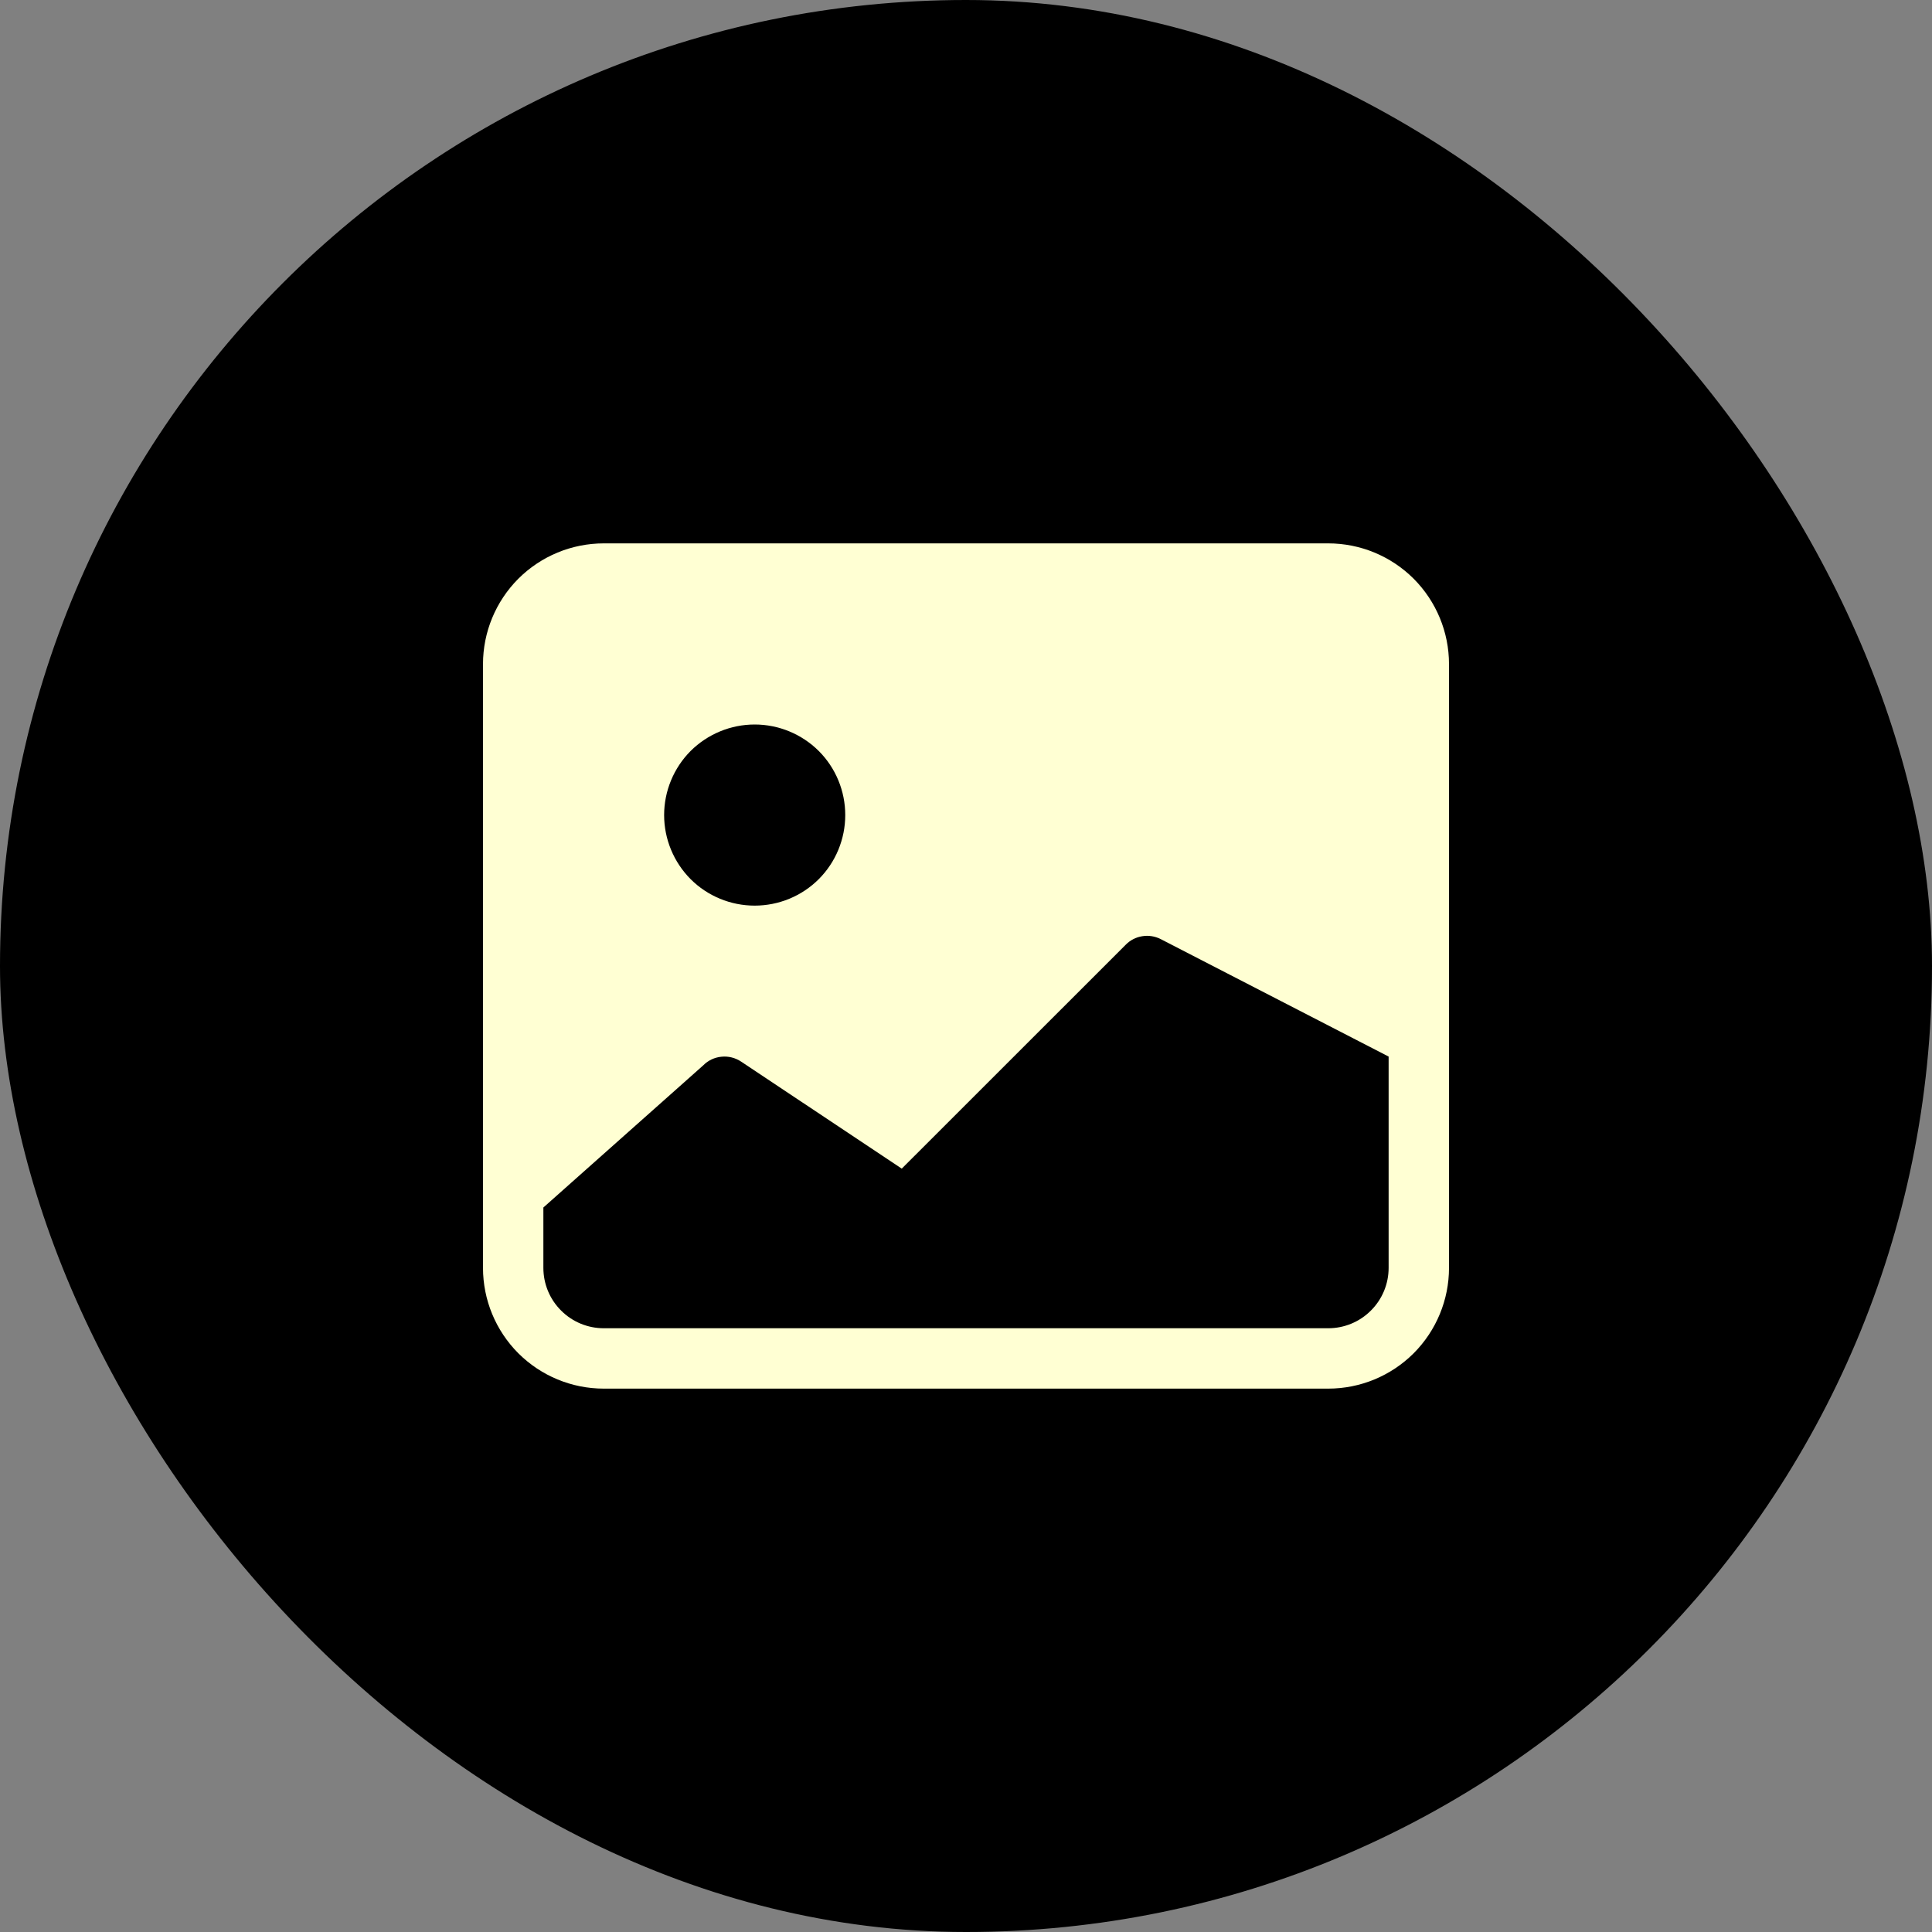 <svg width="24" height="24" viewBox="0 0 24 24" fill="none" xmlns="http://www.w3.org/2000/svg">
<rect x="0" y="0" width="24" height="24" fill="#808080" stroke="none"/>
<rect width="24" height="24" rx="12" fill="black"/>
<path d="M6 8.25C6 7.852 6.158 7.471 6.439 7.189C6.721 6.908 7.102 6.75 7.5 6.75H16.5C16.898 6.75 17.279 6.908 17.561 7.189C17.842 7.471 18 7.852 18 8.25V15.75C18 16.148 17.842 16.529 17.561 16.811C17.279 17.092 16.898 17.25 16.5 17.25H7.5C7.102 17.25 6.721 17.092 6.439 16.811C6.158 16.529 6 16.148 6 15.75V8.25V8.25ZM6.75 15V15.75C6.75 15.949 6.829 16.14 6.97 16.28C7.11 16.421 7.301 16.5 7.5 16.5H16.5C16.699 16.5 16.89 16.421 17.03 16.28C17.171 16.14 17.25 15.949 17.25 15.75V13.125L14.417 11.665C14.347 11.63 14.267 11.617 14.19 11.63C14.112 11.642 14.04 11.679 13.985 11.735L11.202 14.517L9.207 13.188C9.135 13.14 9.049 13.118 8.962 13.127C8.876 13.135 8.796 13.173 8.735 13.235L6.75 15ZM10.5 10.125C10.5 9.827 10.382 9.54 10.171 9.329C9.96 9.119 9.673 9 9.375 9C9.077 9 8.79 9.119 8.579 9.329C8.369 9.54 8.25 9.827 8.25 10.125C8.25 10.423 8.369 10.71 8.579 10.921C8.79 11.132 9.077 11.25 9.375 11.25C9.673 11.25 9.96 11.132 10.171 10.921C10.382 10.71 10.5 10.423 10.5 10.125Z" fill="#FFFFD3"/>
</svg>
